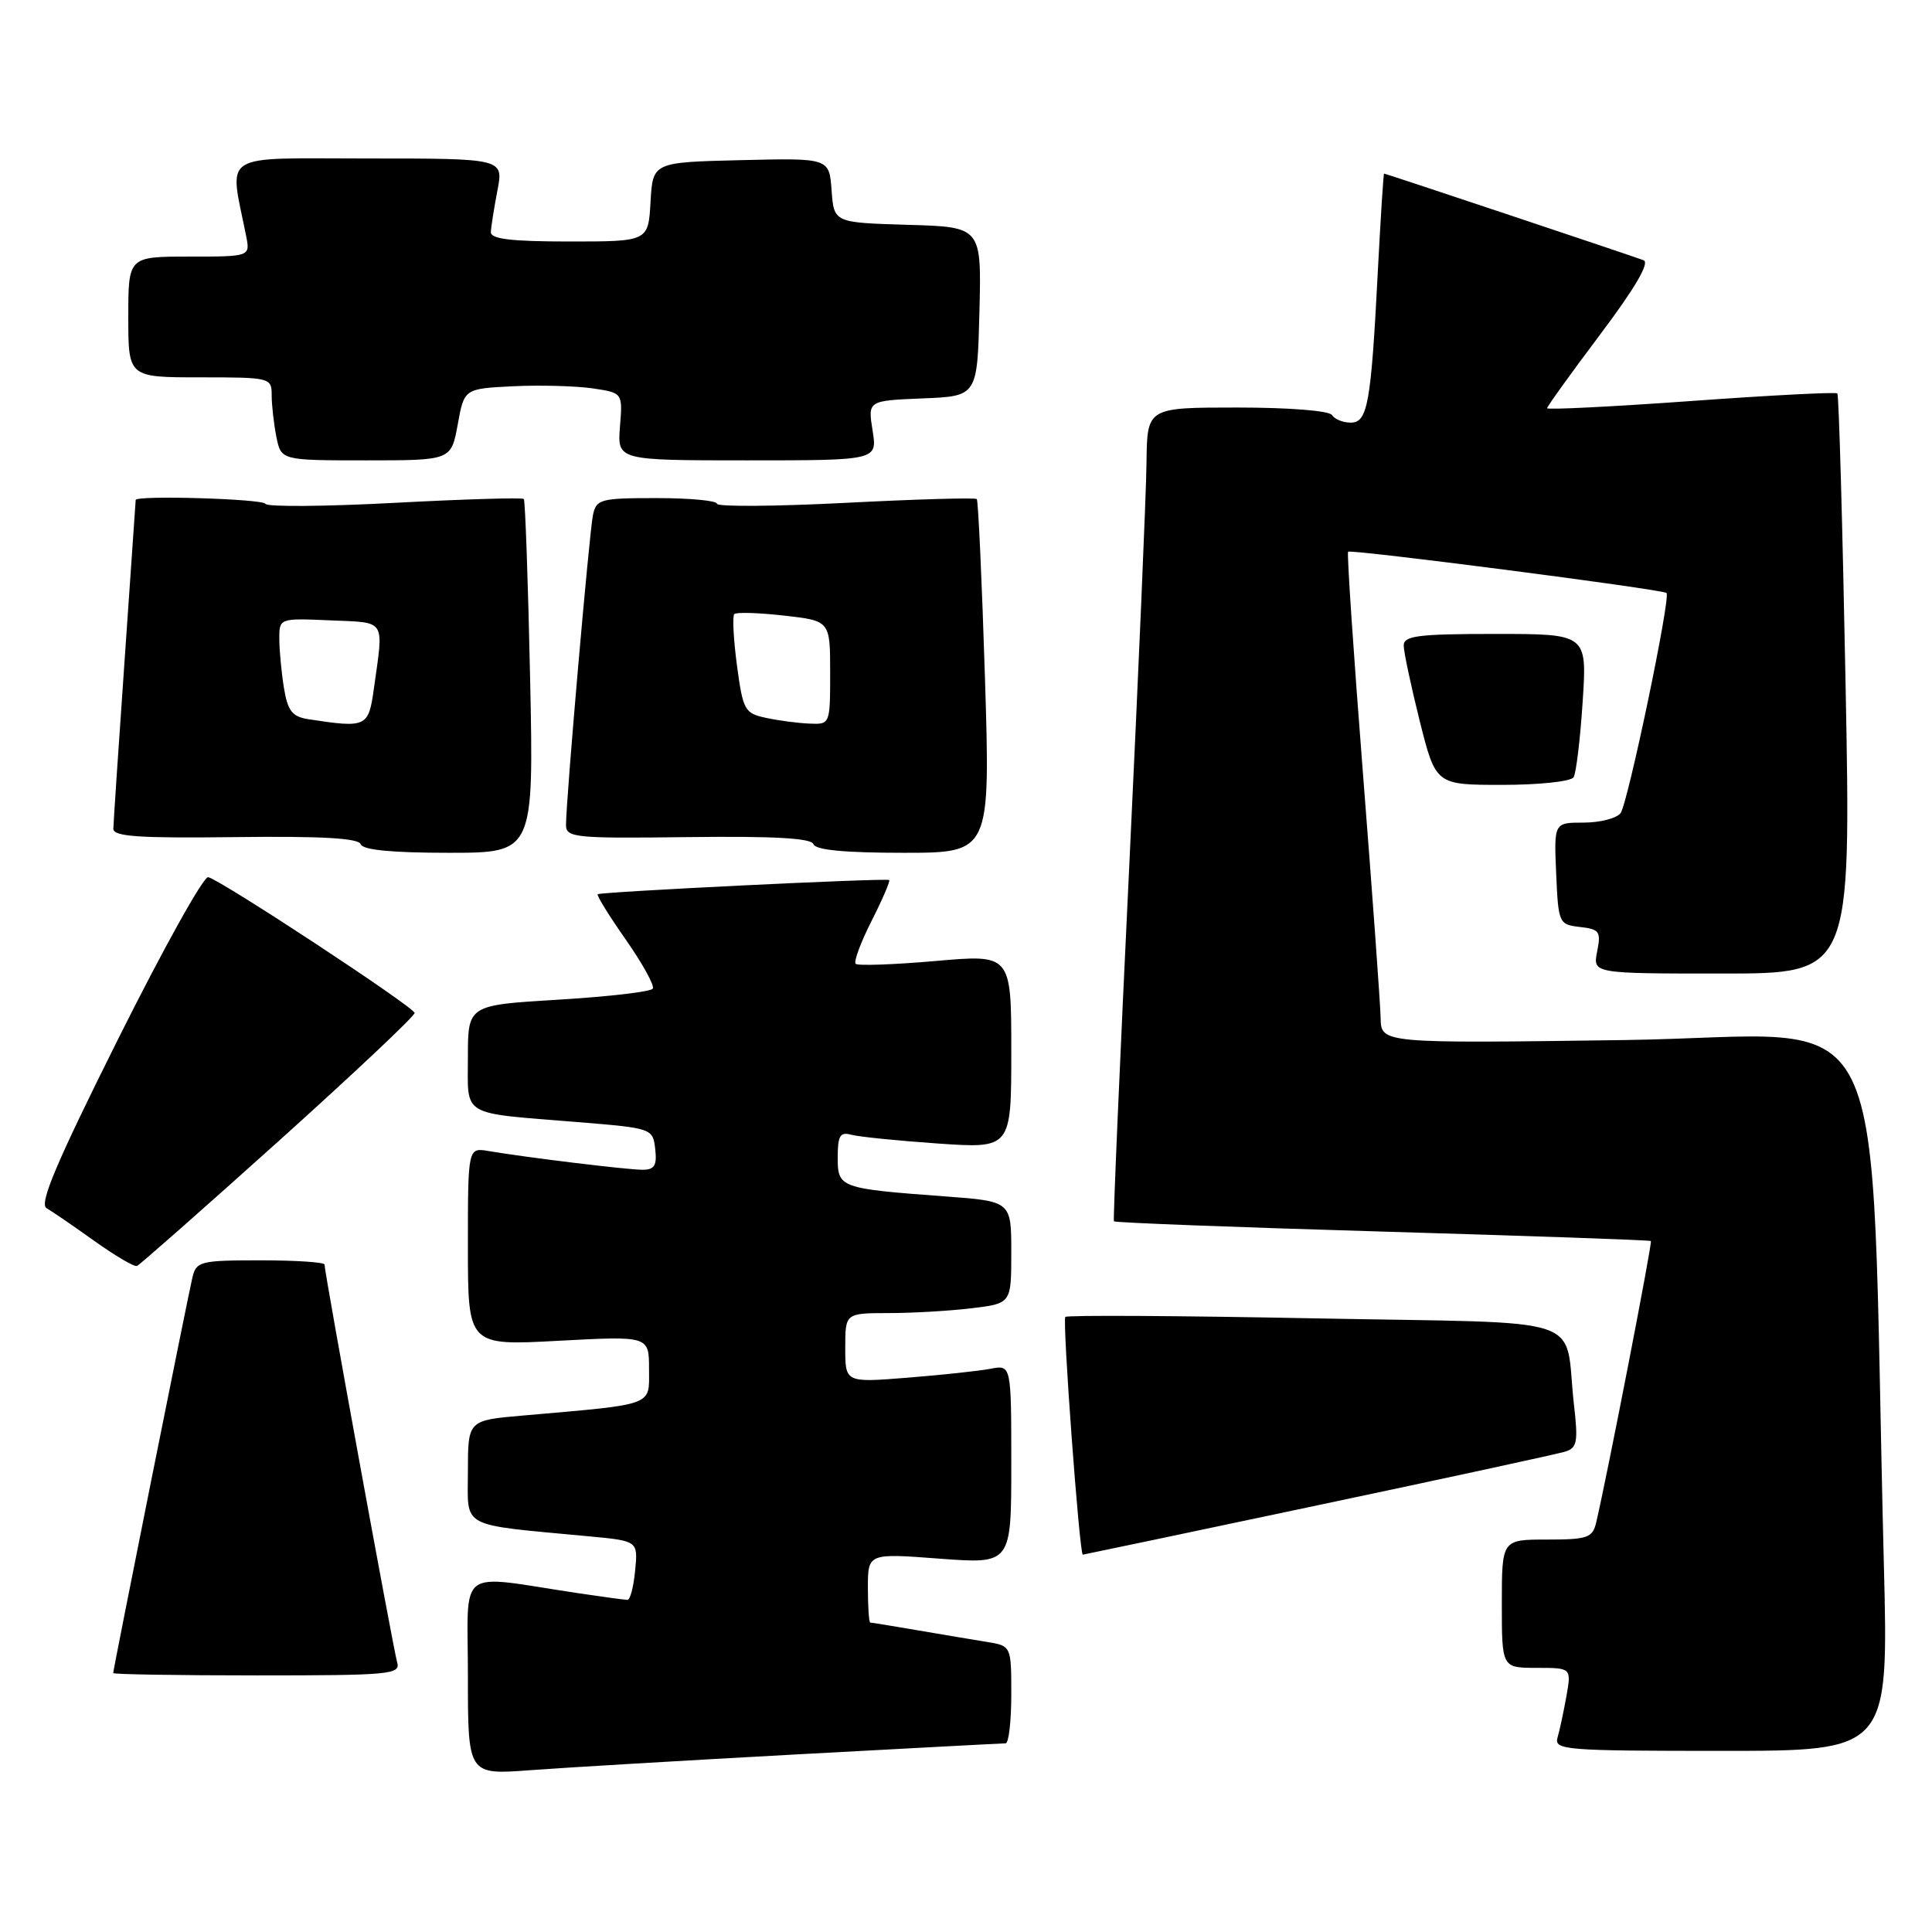 <?xml version="1.0" encoding="UTF-8" standalone="no"?>
<!DOCTYPE svg PUBLIC "-//W3C//DTD SVG 1.1//EN" "http://www.w3.org/Graphics/SVG/1.1/DTD/svg11.dtd" >
<svg xmlns="http://www.w3.org/2000/svg" xmlns:xlink="http://www.w3.org/1999/xlink" version="1.1" viewBox="0 0 256 256">
 <g >
 <path fill="currentColor"
d=" M 105.50 232.47 C 120.35 231.67 132.84 231.00 133.25 231.00 C 133.66 231.00 134.00 228.10 134.00 224.55 C 134.00 218.09 134.00 218.09 130.75 217.56 C 128.96 217.27 124.83 216.58 121.57 216.02 C 118.30 215.46 115.49 215.00 115.32 215.00 C 115.14 215.00 115.00 212.93 115.00 210.41 C 115.00 205.81 115.00 205.81 124.50 206.53 C 134.00 207.24 134.00 207.24 134.00 194.04 C 134.00 180.84 134.00 180.84 131.25 181.37 C 129.74 181.66 124.79 182.19 120.25 182.55 C 112.00 183.21 112.00 183.21 112.00 178.60 C 112.00 174.00 112.00 174.00 117.75 173.99 C 120.91 173.99 125.86 173.70 128.75 173.35 C 134.00 172.72 134.00 172.72 134.00 165.95 C 134.00 159.18 134.00 159.18 125.25 158.53 C 111.24 157.49 111.00 157.40 111.00 153.35 C 111.00 150.51 111.32 149.96 112.75 150.35 C 113.71 150.62 118.89 151.15 124.25 151.52 C 134.00 152.19 134.00 152.19 134.00 139.32 C 134.00 126.45 134.00 126.45 123.95 127.34 C 118.42 127.82 113.66 127.99 113.38 127.71 C 113.10 127.43 114.05 124.86 115.50 122.00 C 116.95 119.14 117.99 116.71 117.82 116.61 C 117.36 116.32 79.56 118.17 79.20 118.49 C 79.03 118.64 80.71 121.35 82.93 124.52 C 85.14 127.68 86.75 130.60 86.50 131.00 C 86.25 131.41 80.63 132.06 74.02 132.46 C 62.00 133.18 62.00 133.18 62.00 140.07 C 62.00 148.08 60.86 147.41 76.50 148.68 C 86.44 149.49 86.50 149.52 86.82 152.25 C 87.07 154.44 86.72 155.00 85.14 155.00 C 83.12 155.00 69.83 153.38 64.75 152.52 C 62.00 152.05 62.00 152.05 62.00 165.18 C 62.00 178.31 62.00 178.31 74.00 177.66 C 86.00 177.02 86.00 177.02 86.00 181.41 C 86.00 186.36 86.95 186.02 69.25 187.57 C 62.00 188.20 62.00 188.20 62.00 195.01 C 62.00 202.64 60.67 201.93 78.02 203.57 C 84.54 204.18 84.54 204.18 84.16 208.09 C 83.96 210.24 83.50 212.00 83.14 211.99 C 82.79 211.99 79.80 211.58 76.50 211.09 C 60.26 208.65 62.00 207.34 62.00 222.08 C 62.00 235.18 62.00 235.18 70.25 234.56 C 74.79 234.22 90.65 233.28 105.50 232.47 Z  M 249.62 207.25 C 247.64 129.16 251.65 137.30 215.39 137.81 C 183.00 138.26 183.00 138.26 182.94 134.88 C 182.90 133.02 181.85 118.45 180.60 102.50 C 179.35 86.55 178.46 73.33 178.63 73.11 C 178.93 72.74 220.16 78.07 220.82 78.57 C 221.43 79.03 215.69 106.51 214.73 107.75 C 214.19 108.44 211.99 109.00 209.83 109.00 C 205.91 109.00 205.91 109.00 206.20 115.75 C 206.49 122.35 206.56 122.51 209.36 122.83 C 211.94 123.12 212.16 123.44 211.63 126.08 C 211.05 129.00 211.05 129.00 228.17 129.00 C 245.28 129.00 245.28 129.00 244.55 90.75 C 244.15 69.71 243.66 52.33 243.46 52.13 C 243.26 51.93 234.53 52.38 224.05 53.14 C 213.57 53.89 205.00 54.32 205.00 54.09 C 205.00 53.86 208.16 49.47 212.03 44.32 C 216.66 38.16 218.63 34.80 217.78 34.48 C 216.07 33.84 183.61 23.00 183.40 23.00 C 183.31 23.00 182.95 28.74 182.58 35.75 C 181.67 53.52 181.23 56.00 178.97 56.00 C 177.95 56.00 176.84 55.55 176.50 55.00 C 176.14 54.42 170.82 54.00 163.94 54.00 C 152.00 54.00 152.00 54.00 151.92 61.25 C 151.88 65.24 150.84 89.42 149.62 115.00 C 148.39 140.57 147.48 161.65 147.60 161.83 C 147.72 162.01 163.72 162.62 183.16 163.19 C 202.60 163.76 218.61 164.32 218.75 164.44 C 218.97 164.64 212.92 195.74 211.50 201.75 C 211.02 203.77 210.36 204.00 204.98 204.00 C 199.00 204.00 199.00 204.00 199.00 212.50 C 199.00 221.00 199.00 221.00 203.61 221.00 C 208.22 221.00 208.22 221.00 207.56 224.75 C 207.19 226.81 206.66 229.29 206.38 230.25 C 205.90 231.88 207.39 232.00 228.06 232.00 C 250.25 232.00 250.25 232.00 249.62 207.25 Z  M 52.62 220.25 C 52.11 218.49 43.00 168.62 43.00 167.56 C 43.00 167.25 39.18 167.00 34.52 167.00 C 26.55 167.00 26.01 167.14 25.50 169.25 C 24.90 171.78 15.00 221.21 15.00 221.69 C 15.00 221.86 23.58 222.00 34.07 222.00 C 51.76 222.00 53.10 221.87 52.62 220.25 Z  M 174.58 199.46 C 191.59 195.87 206.33 192.67 207.35 192.36 C 208.98 191.87 209.13 191.10 208.56 186.15 C 207.18 174.00 211.38 175.41 174.26 174.69 C 156.31 174.34 141.41 174.25 141.16 174.50 C 140.75 174.92 143.03 206.00 143.48 206.00 C 143.58 206.00 157.58 203.06 174.58 199.46 Z  M 36.90 151.22 C 46.85 142.27 54.97 134.62 54.94 134.22 C 54.87 133.44 29.40 116.68 27.59 116.23 C 26.99 116.07 21.63 125.71 15.67 137.64 C 7.45 154.10 5.16 159.51 6.17 160.09 C 6.90 160.51 9.75 162.46 12.50 164.43 C 15.25 166.39 17.79 167.89 18.15 167.75 C 18.50 167.61 26.94 160.17 36.90 151.22 Z  M 70.24 89.75 C 69.97 76.96 69.59 66.33 69.41 66.12 C 69.22 65.91 61.51 66.14 52.28 66.63 C 43.05 67.12 35.35 67.18 35.17 66.76 C 34.88 66.10 18.02 65.60 17.98 66.25 C 17.98 66.39 17.31 75.95 16.51 87.50 C 15.70 99.05 15.03 109.09 15.02 109.81 C 15.00 110.85 18.39 111.08 31.20 110.92 C 42.60 110.78 47.52 111.06 47.79 111.86 C 48.04 112.62 51.90 113.00 59.45 113.00 C 70.73 113.00 70.73 113.00 70.24 89.75 Z  M 130.51 89.75 C 130.11 76.96 129.62 66.33 129.43 66.13 C 129.24 65.92 121.42 66.15 112.04 66.63 C 102.67 67.11 95.00 67.16 95.00 66.75 C 95.00 66.34 91.41 66.00 87.02 66.00 C 79.55 66.00 79.01 66.14 78.57 68.25 C 78.08 70.58 74.99 106.11 75.00 109.31 C 75.00 110.99 76.15 111.11 91.20 110.92 C 102.60 110.78 107.52 111.06 107.79 111.86 C 108.04 112.63 111.96 113.00 119.70 113.00 C 131.23 113.00 131.23 113.00 130.51 89.75 Z  M 208.51 102.99 C 208.85 102.43 209.39 97.93 209.71 92.99 C 210.30 84.00 210.30 84.00 198.15 84.00 C 187.89 84.00 186.00 84.24 186.00 85.54 C 186.00 86.38 186.96 90.88 188.12 95.54 C 190.25 104.00 190.25 104.00 199.06 104.00 C 203.93 104.00 208.16 103.55 208.51 102.99 Z  M 60.65 56.25 C 61.51 51.50 61.51 51.50 68.01 51.18 C 71.58 51.01 76.30 51.14 78.51 51.46 C 82.51 52.05 82.51 52.05 82.15 56.52 C 81.80 61.00 81.80 61.00 99.03 61.00 C 116.26 61.00 116.26 61.00 115.62 57.04 C 114.99 53.09 114.99 53.09 122.25 52.79 C 129.50 52.50 129.50 52.50 129.78 41.29 C 130.06 30.07 130.06 30.07 120.28 29.79 C 110.50 29.50 110.50 29.50 110.19 25.22 C 109.88 20.94 109.88 20.94 98.19 21.22 C 86.50 21.50 86.50 21.50 86.20 26.75 C 85.90 32.00 85.90 32.00 75.45 32.00 C 67.73 32.00 65.01 31.67 65.04 30.75 C 65.07 30.06 65.46 27.59 65.91 25.25 C 66.73 21.00 66.73 21.00 48.75 21.00 C 28.82 21.00 30.38 20.01 32.61 31.25 C 33.16 34.00 33.16 34.00 25.08 34.00 C 17.00 34.00 17.00 34.00 17.00 42.00 C 17.00 50.00 17.00 50.00 26.50 50.00 C 35.83 50.00 36.00 50.04 36.00 52.38 C 36.00 53.68 36.28 56.16 36.62 57.88 C 37.25 61.00 37.25 61.00 48.52 61.00 C 59.78 61.00 59.78 61.00 60.65 56.25 Z  M 40.87 95.30 C 38.73 94.97 38.13 94.21 37.63 91.20 C 37.30 89.16 37.02 86.24 37.01 84.70 C 37.00 81.91 37.00 81.91 43.75 82.20 C 51.27 82.53 50.85 81.88 49.54 91.25 C 48.83 96.36 48.57 96.48 40.87 95.30 Z  M 101.50 95.12 C 98.67 94.52 98.45 94.12 97.65 88.17 C 97.19 84.70 97.03 81.64 97.30 81.37 C 97.57 81.10 100.54 81.19 103.89 81.57 C 110.00 82.26 110.00 82.26 110.00 89.13 C 110.00 95.99 109.99 96.00 107.25 95.88 C 105.74 95.82 103.15 95.48 101.50 95.12 Z "/>
</g>
</svg>